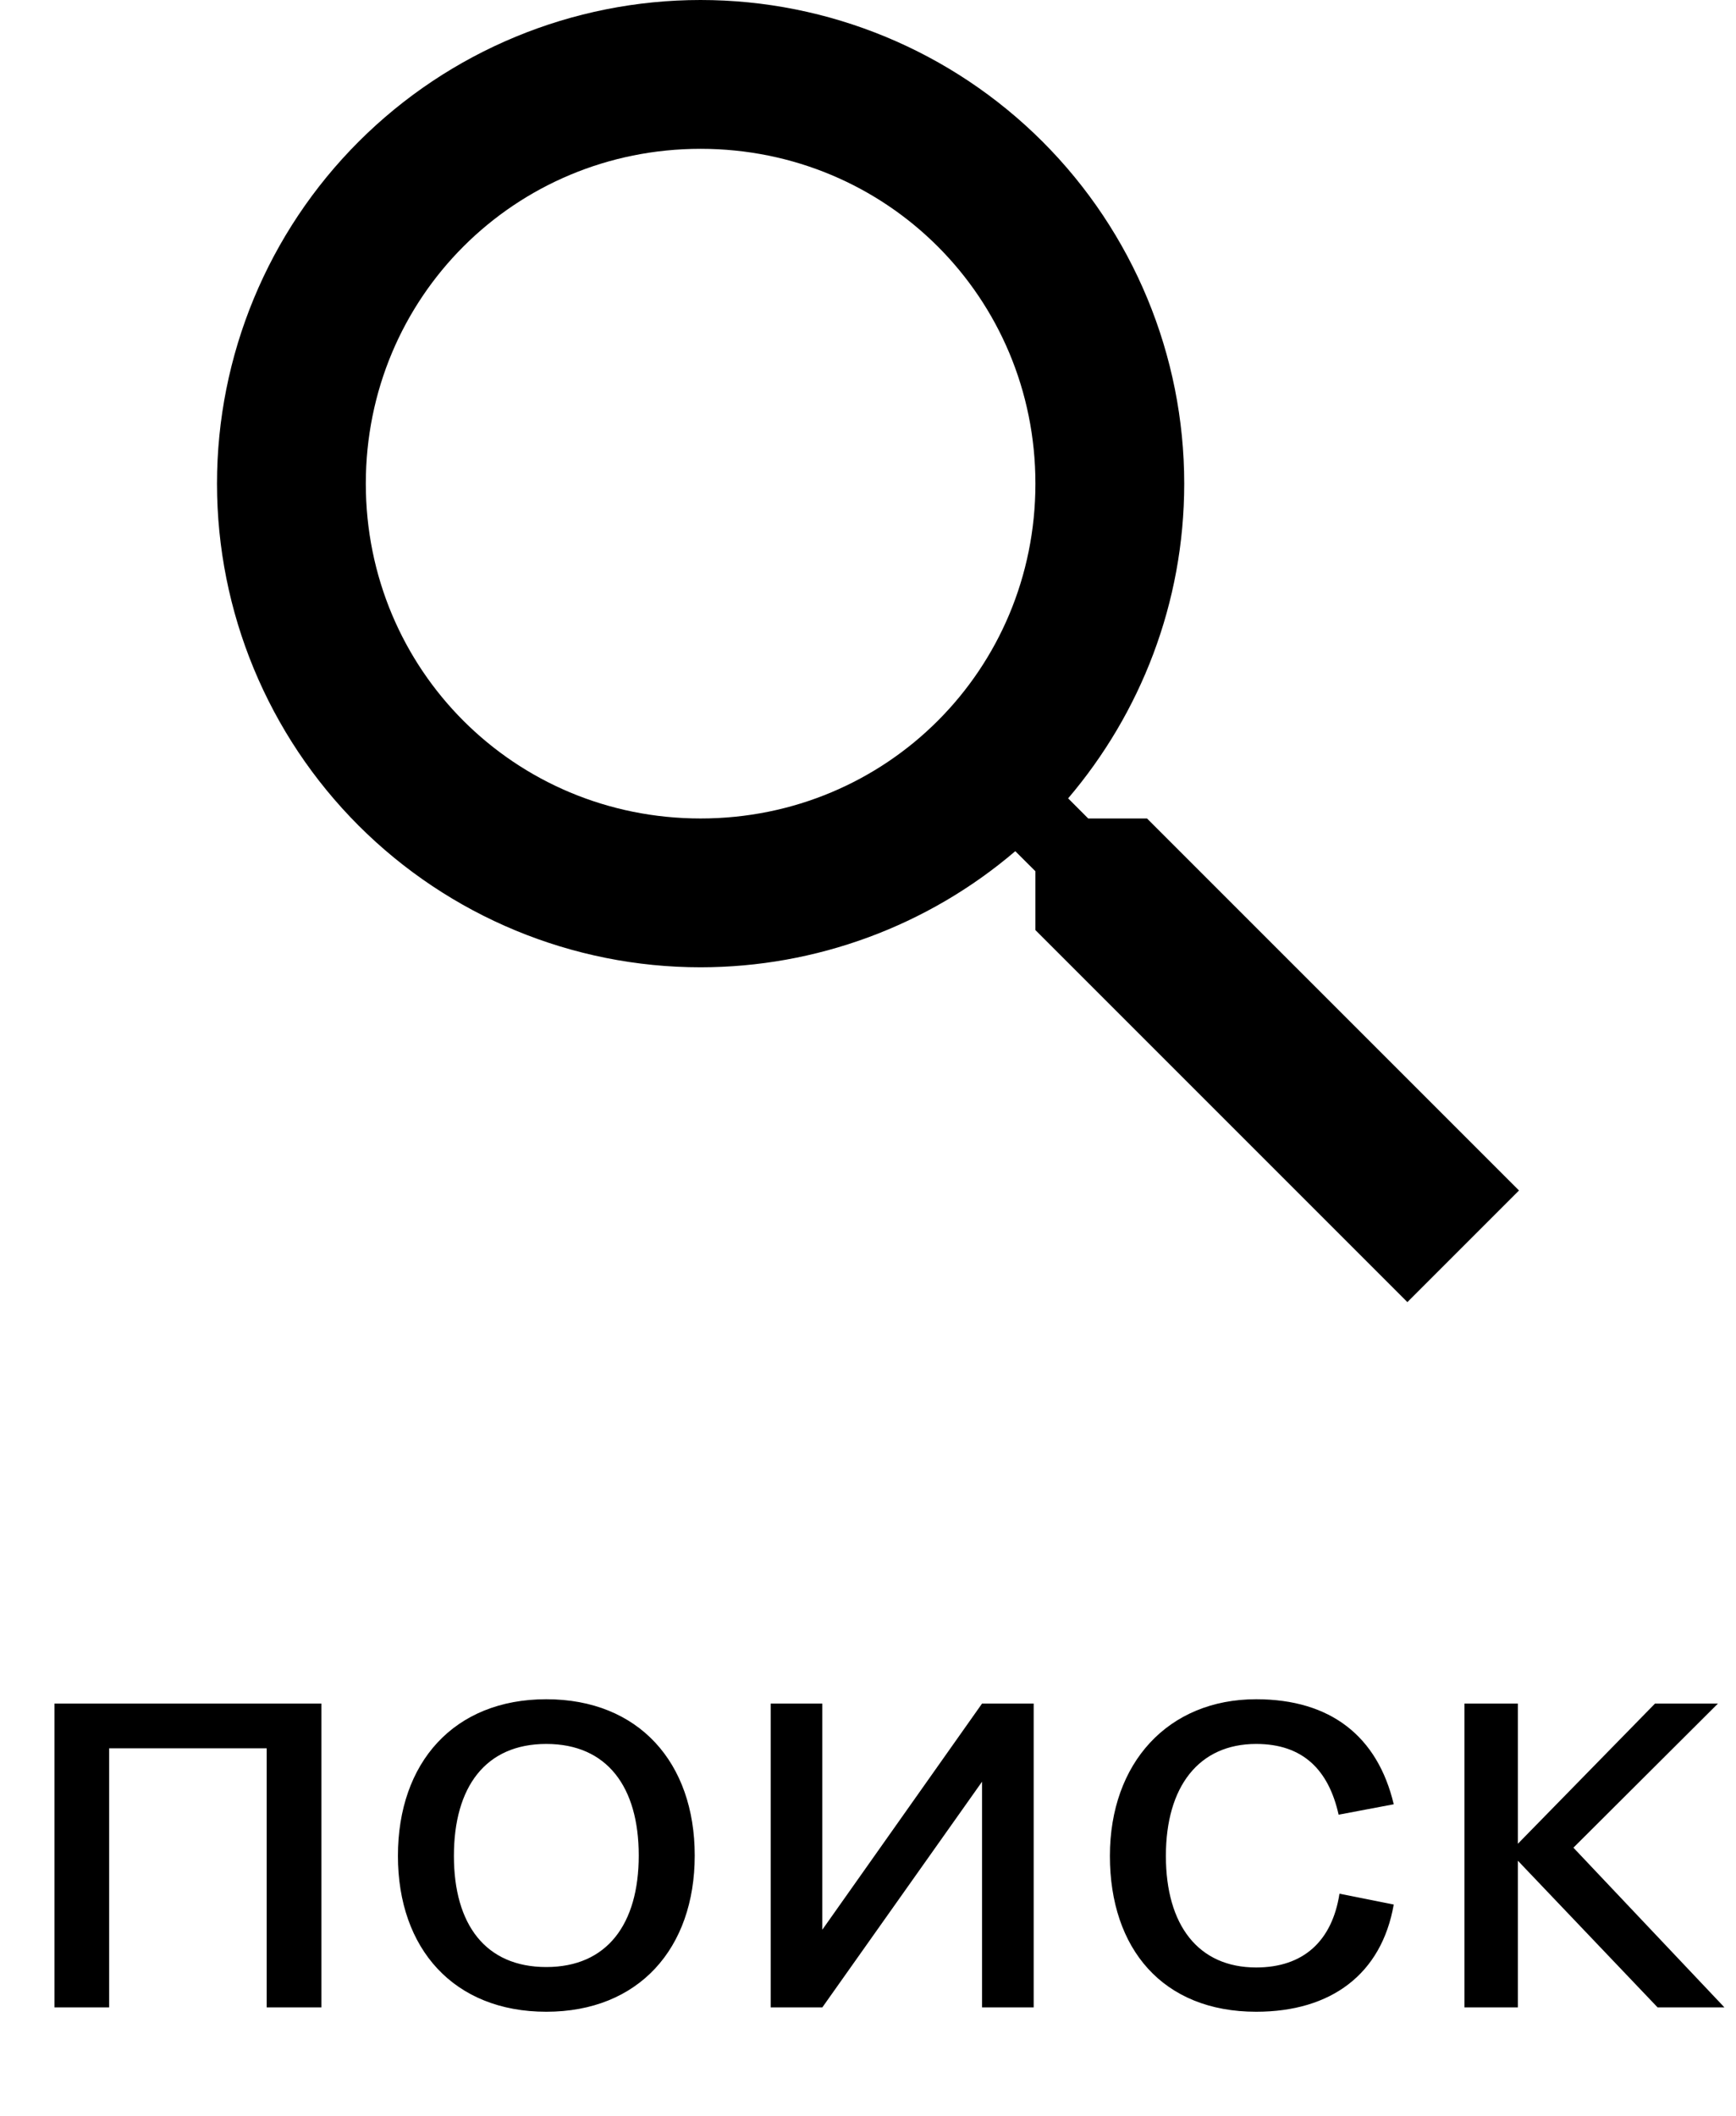 <svg width="32" height="39" viewBox="0 0 32 39" fill="none" xmlns="http://www.w3.org/2000/svg">
<path d="M12.914 0C15.278 0 17.546 0.939 19.218 2.611C20.889 4.283 21.829 6.55 21.829 8.914C21.829 11.122 21.019 13.152 19.689 14.715L20.059 15.086H21.143L28 21.943L25.943 24L19.086 17.143V16.059L18.715 15.689C17.098 17.07 15.041 17.828 12.914 17.829C10.55 17.829 8.283 16.889 6.611 15.218C4.939 13.546 4 11.278 4 8.914C4 6.55 4.939 4.283 6.611 2.611C8.283 0.939 10.55 0 12.914 0ZM12.914 2.743C9.486 2.743 6.743 5.486 6.743 8.914C6.743 12.343 9.486 15.086 12.914 15.086C16.343 15.086 19.086 12.343 19.086 8.914C19.086 5.486 16.343 2.743 12.914 2.743Z" fill="black"/>
<path d="M1.004 37H2.012V32.224H4.916V37H5.924V31.4H1.004V37ZM10.07 37.08C11.774 37.08 12.806 35.912 12.806 34.2C12.806 32.488 11.774 31.32 10.07 31.32C8.367 31.32 7.335 32.488 7.335 34.208C7.335 35.92 8.367 37.08 10.07 37.08ZM10.07 36.256C8.95 36.256 8.367 35.472 8.367 34.208C8.367 32.936 8.95 32.144 10.07 32.144C11.191 32.144 11.774 32.936 11.774 34.2C11.774 35.464 11.191 36.256 10.07 36.256ZM14.206 37H15.158L18.102 32.84V37H19.054V31.4H18.102L15.158 35.568V31.4H14.206V37ZM20.459 34.208C20.459 35.92 21.435 37.08 23.155 37.08C24.539 37.08 25.467 36.384 25.691 35.104L24.691 34.904C24.555 35.776 24.027 36.264 23.155 36.264C22.091 36.264 21.491 35.488 21.491 34.208C21.491 32.928 22.099 32.144 23.155 32.144C24.019 32.144 24.491 32.624 24.675 33.448L25.691 33.256C25.395 32.008 24.531 31.32 23.155 31.32C21.531 31.32 20.459 32.496 20.459 34.208ZM26.995 37H27.979V34.296L30.555 37H31.787L29.003 34.056L31.667 31.4H30.507L27.979 33.984V31.4H26.995V37Z" fill="black"/>
</svg>
